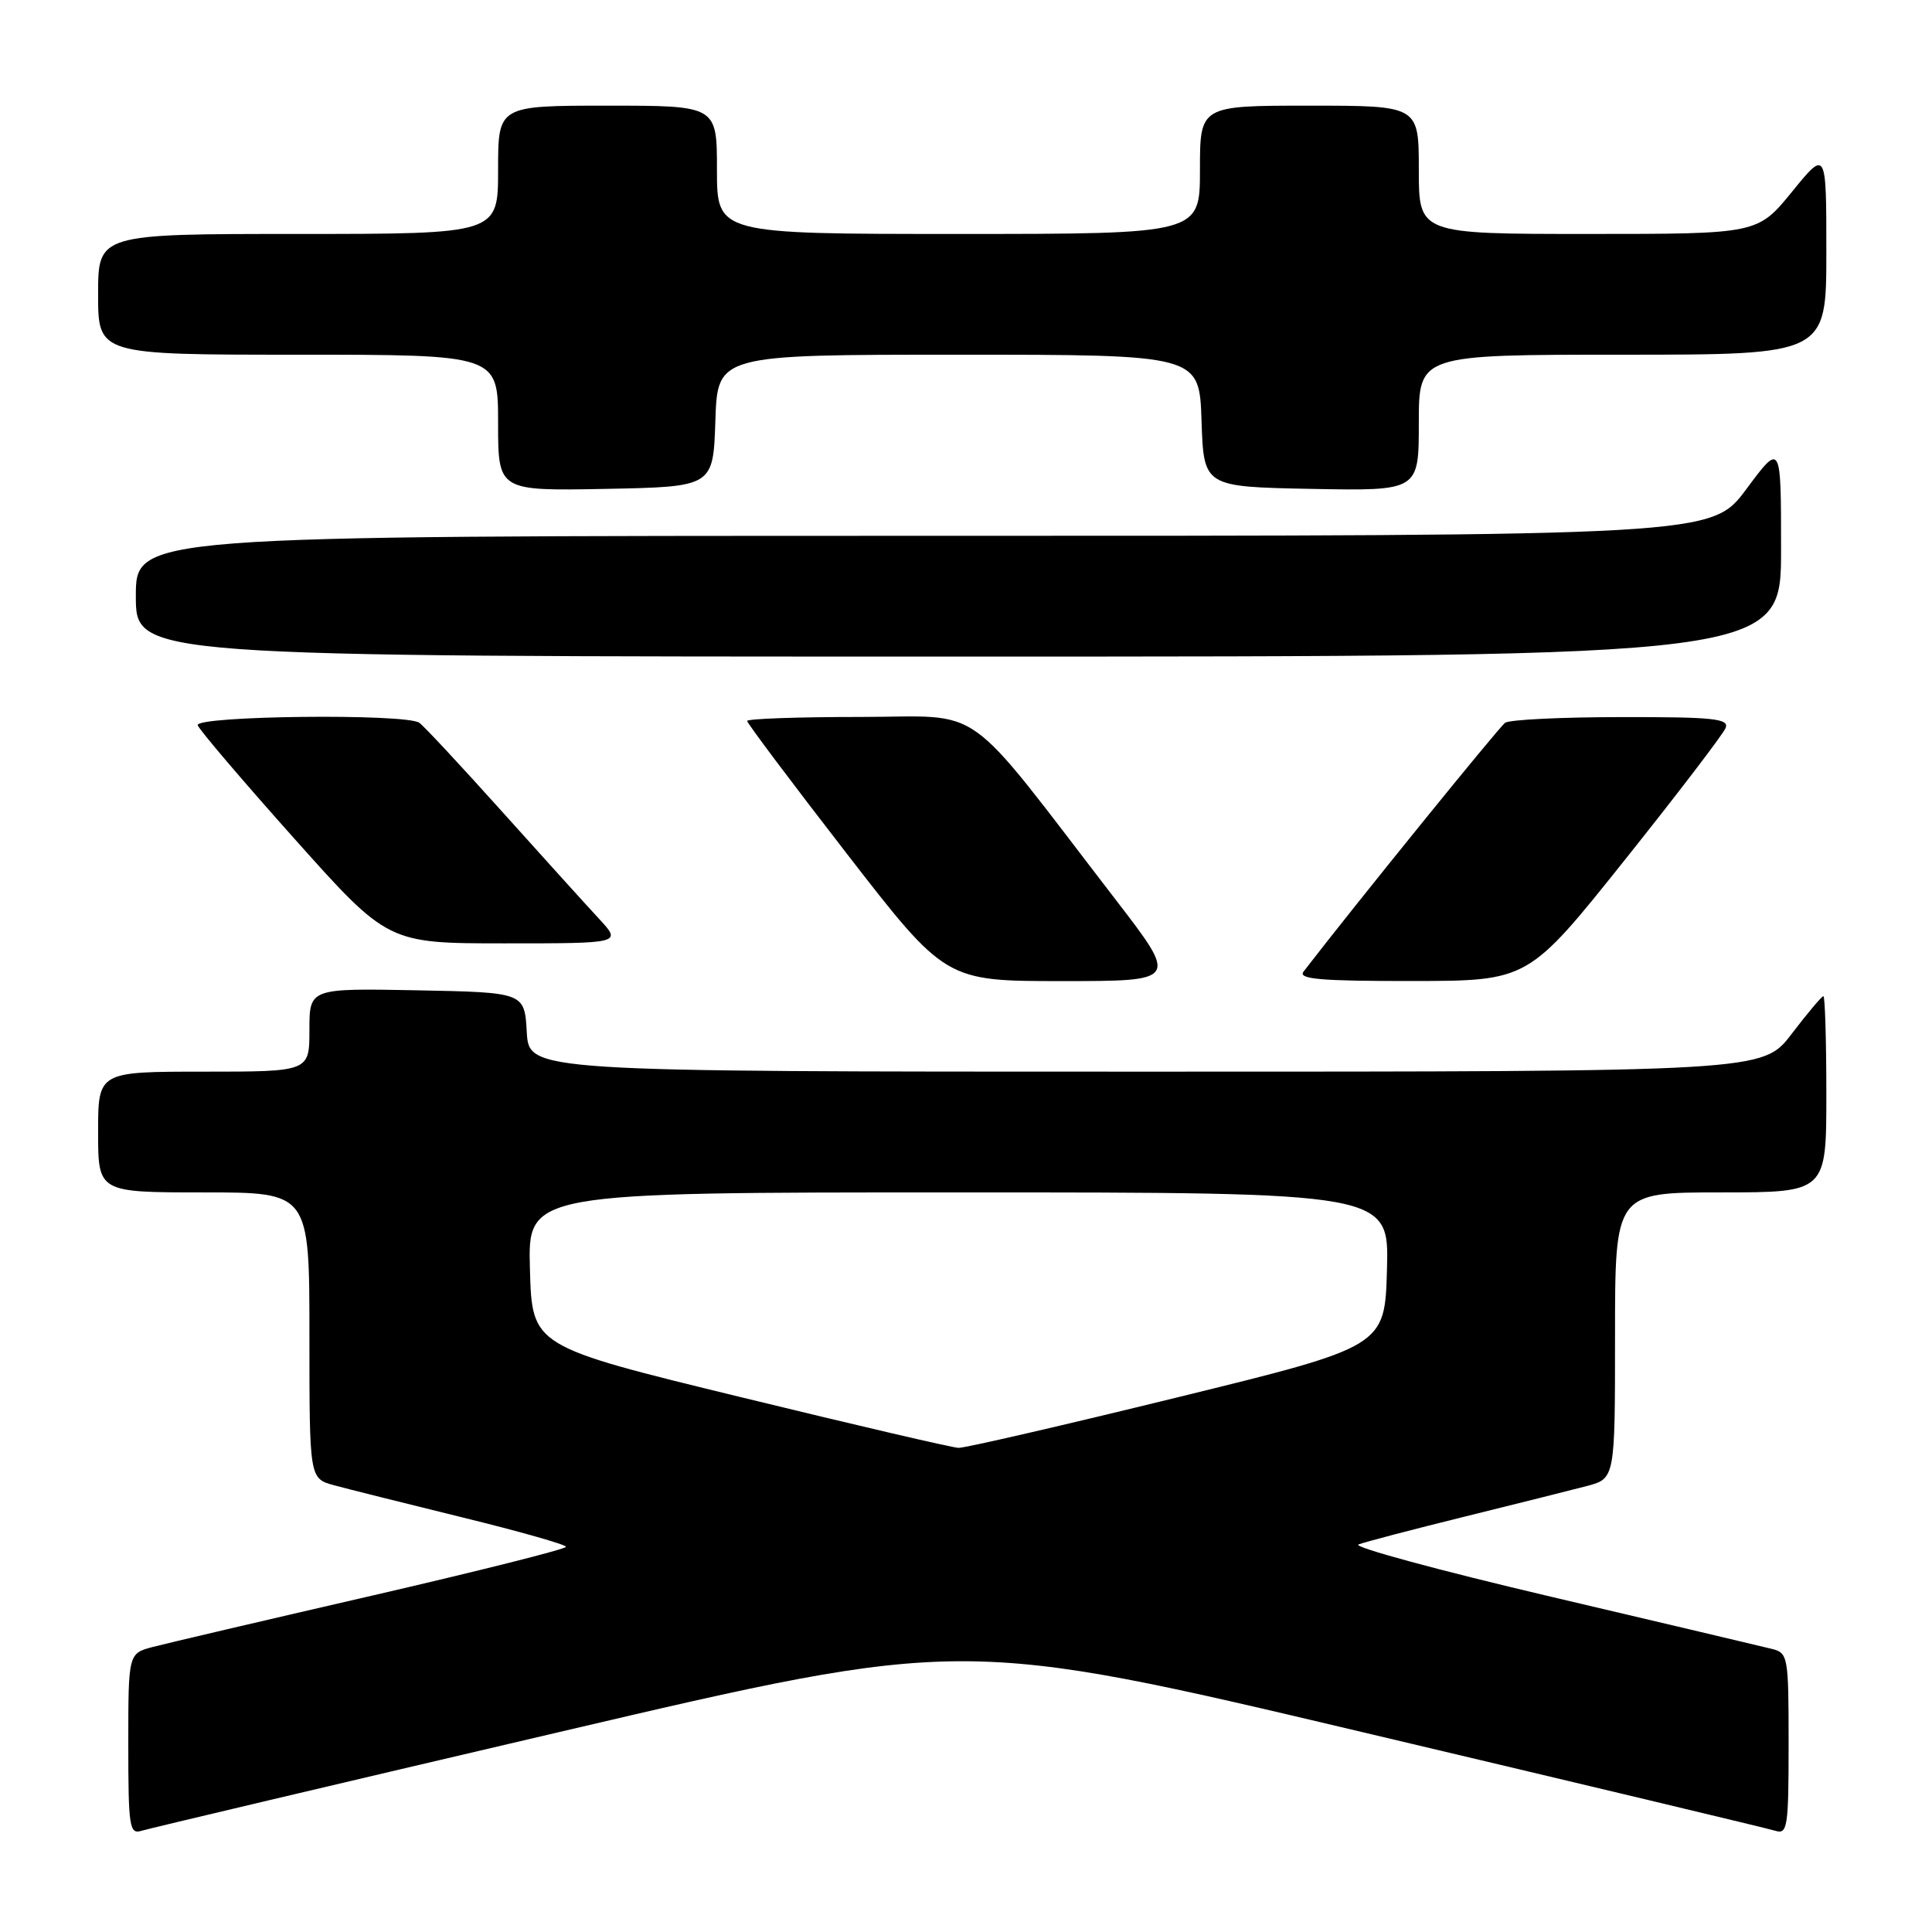 <?xml version="1.0" encoding="UTF-8" standalone="no"?>
<!DOCTYPE svg PUBLIC "-//W3C//DTD SVG 1.1//EN" "http://www.w3.org/Graphics/SVG/1.1/DTD/svg11.dtd" >
<svg xmlns="http://www.w3.org/2000/svg" xmlns:xlink="http://www.w3.org/1999/xlink" version="1.1" viewBox="0 0 256 256">
 <g >
 <path fill="currentColor"
d=" M 74.04 229.52 C 127.57 216.99 127.57 216.99 180.54 229.52 C 209.67 236.41 234.29 242.29 235.25 242.59 C 236.85 243.09 237.00 242.10 237.00 231.09 C 237.00 219.42 236.93 219.02 234.75 218.48 C 233.51 218.17 220.35 215.06 205.50 211.57 C 190.65 208.08 179.18 204.97 180.00 204.65 C 180.82 204.33 187.12 202.68 194.00 200.98 C 200.88 199.28 208.19 197.45 210.25 196.91 C 214.00 195.92 214.00 195.92 214.00 176.96 C 214.00 158.00 214.00 158.00 228.00 158.00 C 242.00 158.00 242.00 158.00 242.00 145.00 C 242.00 137.85 241.82 132.00 241.61 132.00 C 241.39 132.00 239.50 134.25 237.40 137.00 C 233.59 142.00 233.59 142.00 151.85 142.00 C 70.10 142.00 70.10 142.00 69.80 136.75 C 69.50 131.50 69.50 131.50 55.25 131.22 C 41.00 130.95 41.00 130.95 41.00 136.47 C 41.00 142.00 41.00 142.00 27.00 142.00 C 13.00 142.00 13.00 142.00 13.00 150.00 C 13.00 158.00 13.00 158.00 27.00 158.00 C 41.00 158.00 41.00 158.00 41.00 176.95 C 41.00 195.91 41.00 195.91 44.25 196.80 C 46.04 197.29 53.69 199.20 61.25 201.06 C 68.81 202.91 75.00 204.67 75.00 204.96 C 74.99 205.26 63.41 208.17 49.25 211.44 C 35.09 214.70 22.04 217.76 20.25 218.23 C 17.00 219.09 17.00 219.09 17.00 231.11 C 17.00 242.10 17.15 243.09 18.75 242.59 C 19.71 242.29 44.59 236.41 74.04 229.52 Z  M 147.86 119.25 C 127.19 92.40 130.82 95.00 113.96 95.00 C 105.73 95.00 99.00 95.24 99.00 95.53 C 99.00 95.82 104.91 103.70 112.14 113.03 C 125.28 130.00 125.28 130.00 140.71 130.00 C 156.13 130.00 156.13 130.00 147.86 119.25 Z  M 215.30 113.94 C 222.34 105.12 228.35 97.25 228.66 96.45 C 229.13 95.22 227.00 95.00 214.86 95.02 C 206.96 95.02 200.02 95.36 199.44 95.77 C 198.64 96.32 179.35 120.13 172.72 128.75 C 171.96 129.74 174.98 130.00 187.13 129.99 C 202.50 129.97 202.50 129.97 215.30 113.94 Z  M 79.38 121.75 C 77.72 119.96 71.92 113.55 66.49 107.50 C 61.06 101.45 56.14 96.17 55.56 95.77 C 53.77 94.52 25.78 94.84 26.20 96.10 C 26.40 96.70 32.15 103.45 38.98 111.10 C 51.39 125.00 51.39 125.00 66.89 125.00 C 82.39 125.00 82.39 125.00 79.38 121.75 Z  M 236.00 72.81 C 236.00 58.62 236.00 58.62 231.40 64.81 C 226.80 71.00 226.80 71.00 122.40 71.00 C 18.00 71.00 18.00 71.00 18.00 79.00 C 18.00 87.00 18.00 87.00 127.00 87.00 C 236.00 87.00 236.00 87.00 236.00 72.81 Z  M 94.79 55.75 C 95.08 47.00 95.08 47.00 127.00 47.00 C 158.92 47.00 158.92 47.00 159.21 55.75 C 159.50 64.50 159.50 64.50 173.75 64.78 C 188.00 65.05 188.00 65.05 188.00 56.03 C 188.00 47.00 188.00 47.00 215.00 47.00 C 242.00 47.00 242.00 47.00 242.00 33.41 C 242.00 19.82 242.00 19.82 237.45 25.41 C 232.89 31.00 232.89 31.00 210.45 31.00 C 188.00 31.00 188.00 31.00 188.00 22.50 C 188.00 14.00 188.00 14.00 173.50 14.00 C 159.00 14.00 159.00 14.00 159.00 22.50 C 159.00 31.00 159.00 31.00 127.00 31.00 C 95.00 31.00 95.00 31.00 95.00 22.50 C 95.00 14.00 95.00 14.00 80.50 14.00 C 66.00 14.00 66.00 14.00 66.00 22.50 C 66.00 31.00 66.00 31.00 39.50 31.00 C 13.00 31.00 13.00 31.00 13.00 39.00 C 13.00 47.00 13.00 47.00 39.50 47.00 C 66.00 47.00 66.00 47.00 66.00 56.03 C 66.00 65.05 66.00 65.05 80.25 64.78 C 94.50 64.50 94.50 64.50 94.79 55.75 Z  M 98.00 185.09 C 70.50 178.39 70.50 178.39 70.22 168.19 C 69.93 158.00 69.93 158.00 127.00 158.00 C 184.07 158.00 184.07 158.00 183.78 168.21 C 183.50 178.42 183.50 178.42 156.00 185.16 C 140.88 188.87 127.83 191.88 127.00 191.85 C 126.17 191.82 113.12 188.78 98.00 185.09 Z "/>
</g>
</svg>